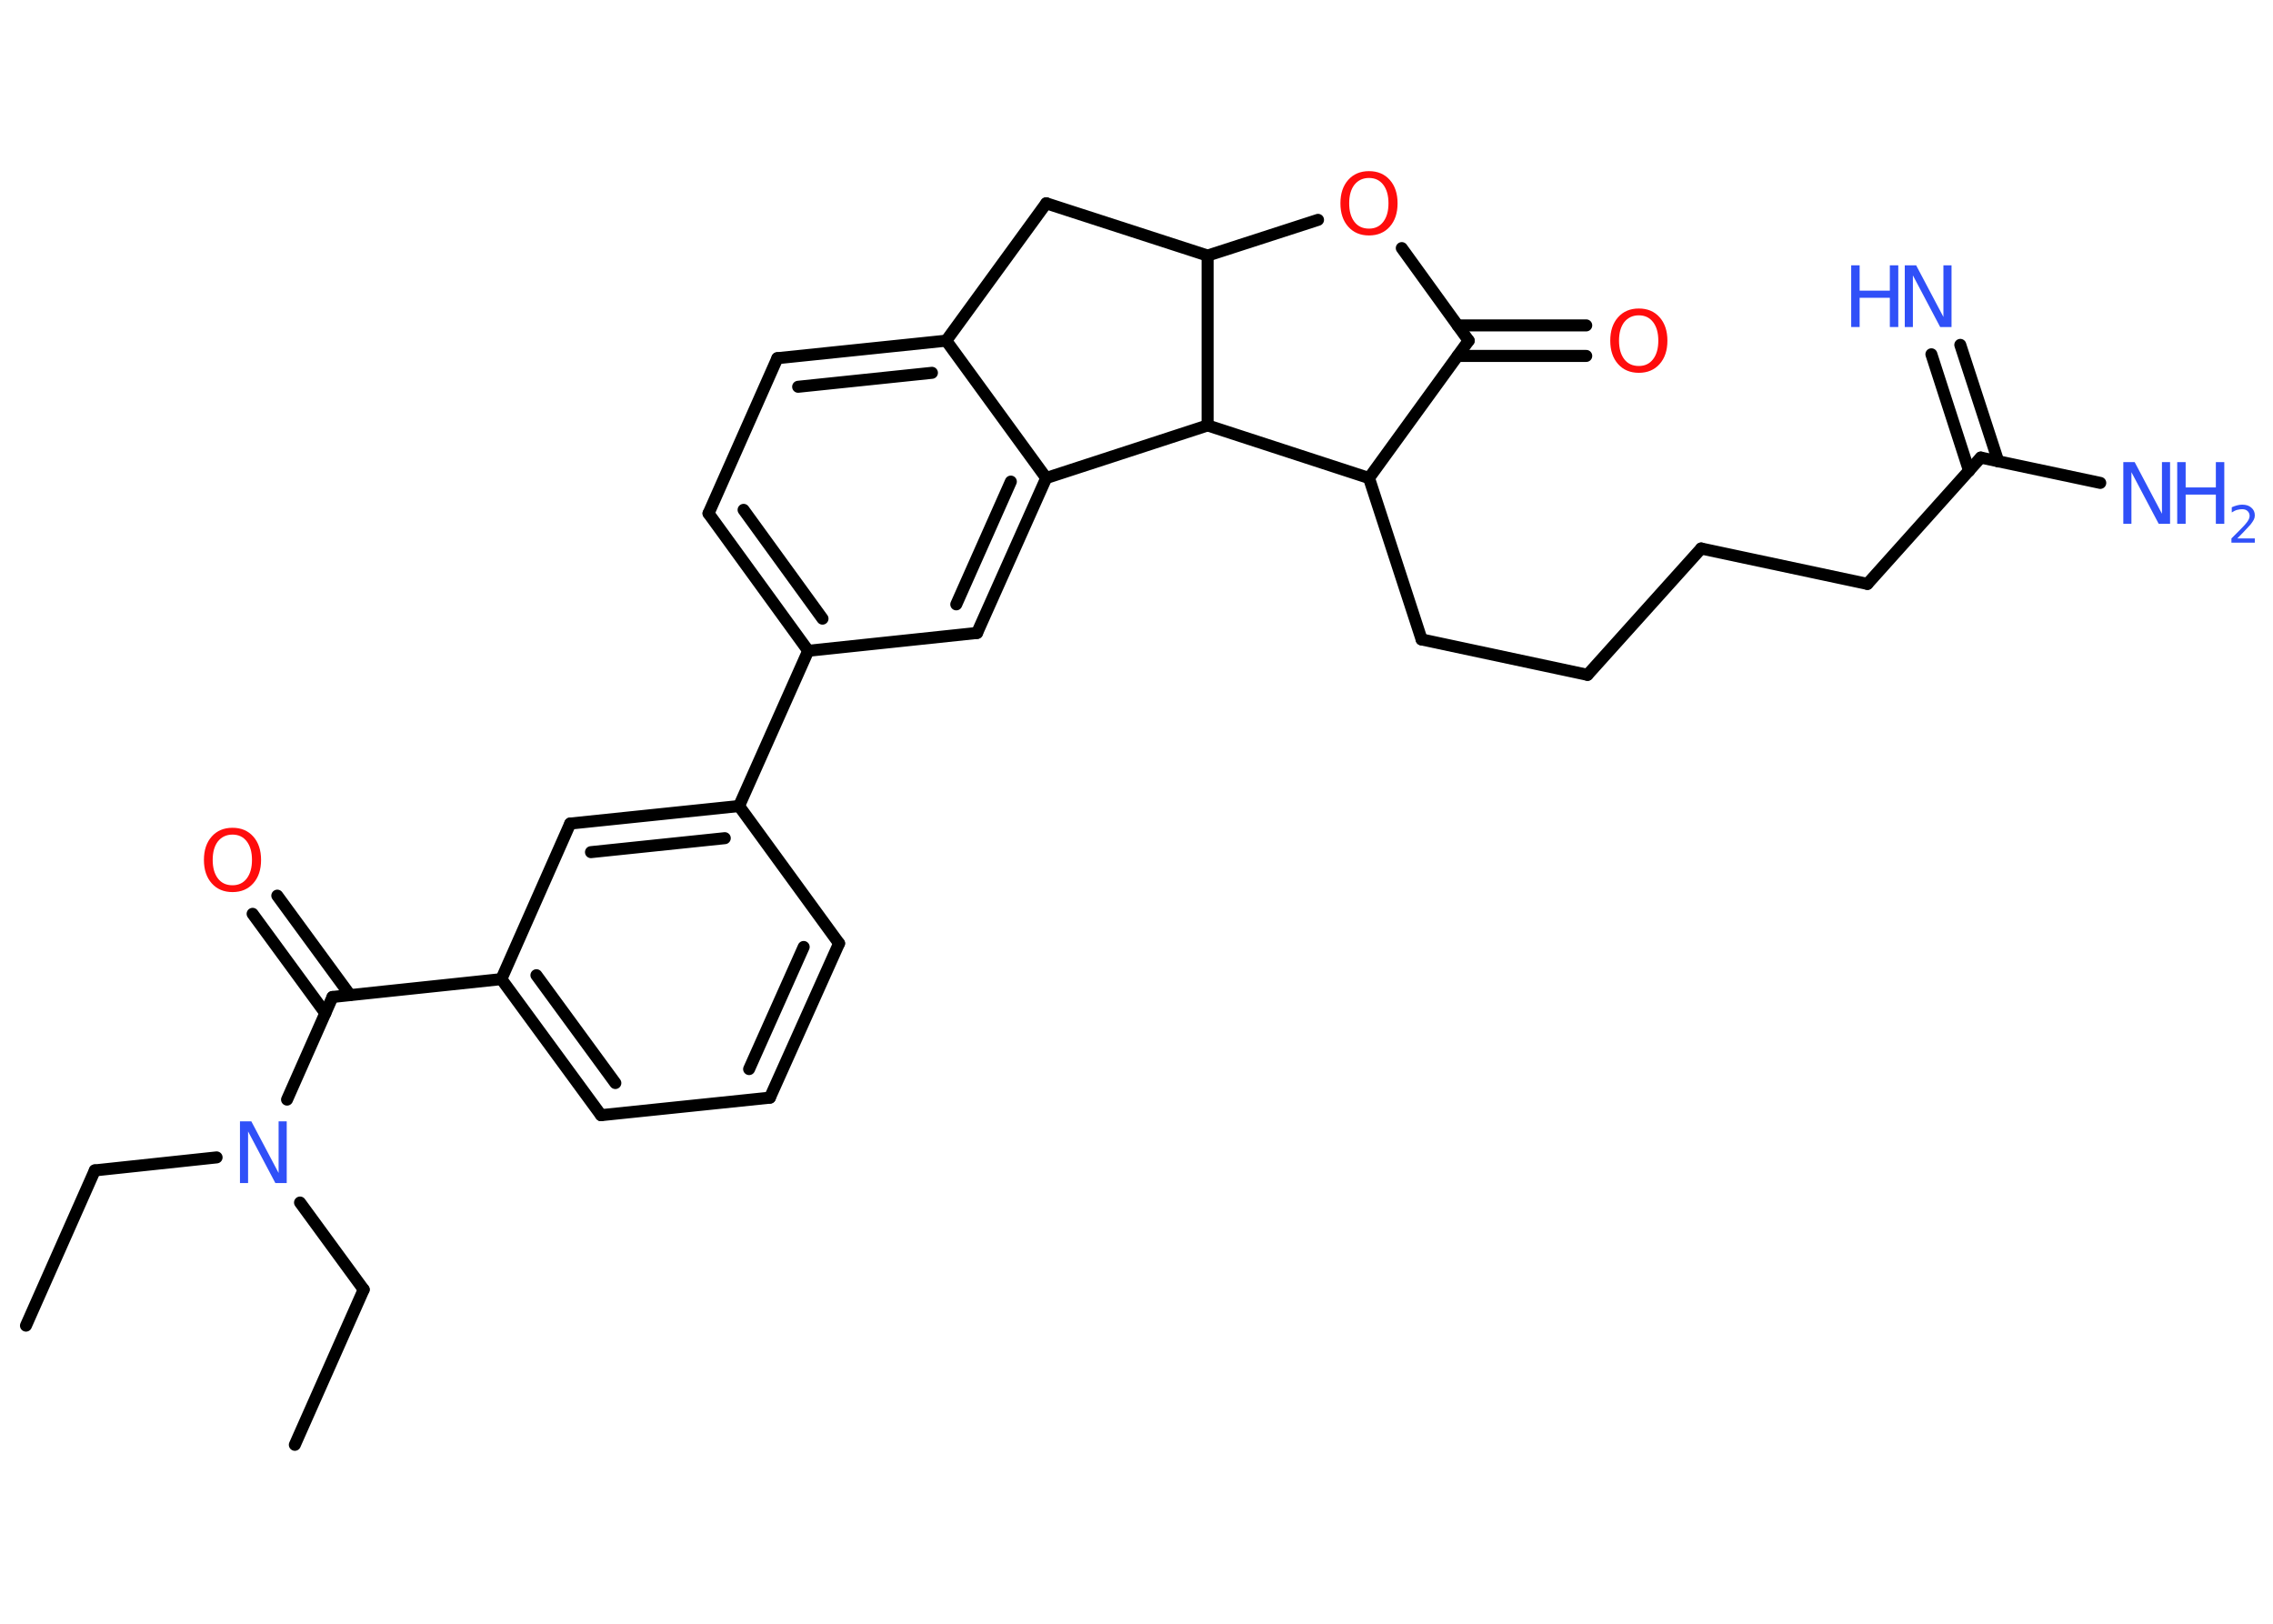 <?xml version='1.0' encoding='UTF-8'?>
<!DOCTYPE svg PUBLIC "-//W3C//DTD SVG 1.1//EN" "http://www.w3.org/Graphics/SVG/1.1/DTD/svg11.dtd">
<svg version='1.2' xmlns='http://www.w3.org/2000/svg' xmlns:xlink='http://www.w3.org/1999/xlink' width='70.0mm' height='50.0mm' viewBox='0 0 70.0 50.0'>
  <desc>Generated by the Chemistry Development Kit (http://github.com/cdk)</desc>
  <g stroke-linecap='round' stroke-linejoin='round' stroke='#000000' stroke-width='.37' fill='#3050F8'>
    <rect x='.0' y='.0' width='70.0' height='50.0' fill='#FFFFFF' stroke='none'/>
    <g id='mol1' class='mol'>
      <line id='mol1bnd1' class='bond' x1='.8' y1='40.82' x2='2.92' y2='36.04'/>
      <line id='mol1bnd2' class='bond' x1='2.92' y1='36.04' x2='6.67' y2='35.64'/>
      <line id='mol1bnd3' class='bond' x1='9.24' y1='37.03' x2='11.2' y2='39.71'/>
      <line id='mol1bnd4' class='bond' x1='11.2' y1='39.71' x2='9.08' y2='44.49'/>
      <line id='mol1bnd5' class='bond' x1='8.84' y1='33.86' x2='10.24' y2='30.7'/>
      <g id='mol1bnd6' class='bond'>
        <line x1='10.02' y1='31.2' x2='7.78' y2='28.14'/>
        <line x1='10.78' y1='30.64' x2='8.54' y2='27.58'/>
      </g>
      <line id='mol1bnd7' class='bond' x1='10.24' y1='30.7' x2='15.44' y2='30.15'/>
      <g id='mol1bnd8' class='bond'>
        <line x1='15.44' y1='30.15' x2='18.51' y2='34.34'/>
        <line x1='16.52' y1='30.03' x2='18.95' y2='33.35'/>
      </g>
      <line id='mol1bnd9' class='bond' x1='18.51' y1='34.34' x2='23.71' y2='33.8'/>
      <g id='mol1bnd10' class='bond'>
        <line x1='23.71' y1='33.8' x2='25.84' y2='29.05'/>
        <line x1='23.07' y1='32.92' x2='24.75' y2='29.16'/>
      </g>
      <line id='mol1bnd11' class='bond' x1='25.84' y1='29.05' x2='22.76' y2='24.82'/>
      <line id='mol1bnd12' class='bond' x1='22.76' y1='24.82' x2='24.89' y2='20.04'/>
      <g id='mol1bnd13' class='bond'>
        <line x1='21.82' y1='15.81' x2='24.89' y2='20.04'/>
        <line x1='22.9' y1='15.7' x2='25.33' y2='19.05'/>
      </g>
      <line id='mol1bnd14' class='bond' x1='21.82' y1='15.81' x2='23.94' y2='11.03'/>
      <g id='mol1bnd15' class='bond'>
        <line x1='29.14' y1='10.49' x2='23.94' y2='11.03'/>
        <line x1='28.7' y1='11.48' x2='24.58' y2='11.91'/>
      </g>
      <line id='mol1bnd16' class='bond' x1='29.14' y1='10.49' x2='32.22' y2='14.72'/>
      <g id='mol1bnd17' class='bond'>
        <line x1='30.09' y1='19.49' x2='32.22' y2='14.72'/>
        <line x1='29.45' y1='18.61' x2='31.13' y2='14.83'/>
      </g>
      <line id='mol1bnd18' class='bond' x1='24.89' y1='20.04' x2='30.09' y2='19.49'/>
      <line id='mol1bnd19' class='bond' x1='32.22' y1='14.72' x2='37.19' y2='13.1'/>
      <line id='mol1bnd20' class='bond' x1='37.19' y1='13.1' x2='37.19' y2='7.87'/>
      <line id='mol1bnd21' class='bond' x1='37.19' y1='7.87' x2='32.22' y2='6.26'/>
      <line id='mol1bnd22' class='bond' x1='29.14' y1='10.49' x2='32.22' y2='6.26'/>
      <line id='mol1bnd23' class='bond' x1='37.19' y1='7.87' x2='40.59' y2='6.77'/>
      <line id='mol1bnd24' class='bond' x1='43.17' y1='7.64' x2='45.23' y2='10.49'/>
      <g id='mol1bnd25' class='bond'>
        <line x1='44.89' y1='10.02' x2='48.85' y2='10.02'/>
        <line x1='44.89' y1='10.96' x2='48.85' y2='10.96'/>
      </g>
      <line id='mol1bnd26' class='bond' x1='45.23' y1='10.49' x2='42.16' y2='14.72'/>
      <line id='mol1bnd27' class='bond' x1='37.19' y1='13.1' x2='42.16' y2='14.72'/>
      <line id='mol1bnd28' class='bond' x1='42.16' y1='14.72' x2='43.78' y2='19.69'/>
      <line id='mol1bnd29' class='bond' x1='43.78' y1='19.69' x2='48.89' y2='20.78'/>
      <line id='mol1bnd30' class='bond' x1='48.89' y1='20.78' x2='52.39' y2='16.89'/>
      <line id='mol1bnd31' class='bond' x1='52.39' y1='16.89' x2='57.51' y2='17.98'/>
      <line id='mol1bnd32' class='bond' x1='57.51' y1='17.98' x2='61.0' y2='14.09'/>
      <g id='mol1bnd33' class='bond'>
        <line x1='60.64' y1='14.5' x2='59.48' y2='10.91'/>
        <line x1='61.54' y1='14.21' x2='60.37' y2='10.62'/>
      </g>
      <line id='mol1bnd34' class='bond' x1='61.0' y1='14.09' x2='64.68' y2='14.87'/>
      <g id='mol1bnd35' class='bond'>
        <line x1='22.76' y1='24.82' x2='17.56' y2='25.36'/>
        <line x1='22.32' y1='25.81' x2='18.2' y2='26.24'/>
      </g>
      <line id='mol1bnd36' class='bond' x1='15.44' y1='30.15' x2='17.56' y2='25.36'/>
      <path id='mol1atm3' class='atom' d='M7.4 34.53h.34l.84 1.59v-1.59h.25v1.9h-.35l-.84 -1.59v1.59h-.25v-1.9z' stroke='none'/>
      <path id='mol1atm7' class='atom' d='M7.16 25.7q-.28 .0 -.45 .21q-.16 .21 -.16 .57q.0 .36 .16 .57q.16 .21 .45 .21q.28 .0 .44 -.21q.16 -.21 .16 -.57q.0 -.36 -.16 -.57q-.16 -.21 -.44 -.21zM7.16 25.49q.4 .0 .64 .27q.24 .27 .24 .72q.0 .45 -.24 .72q-.24 .27 -.64 .27q-.4 .0 -.64 -.27q-.24 -.27 -.24 -.72q.0 -.45 .24 -.72q.24 -.27 .64 -.27z' stroke='none' fill='#FF0D0D'/>
      <path id='mol1atm22' class='atom' d='M42.16 5.48q-.28 .0 -.45 .21q-.16 .21 -.16 .57q.0 .36 .16 .57q.16 .21 .45 .21q.28 .0 .44 -.21q.16 -.21 .16 -.57q.0 -.36 -.16 -.57q-.16 -.21 -.44 -.21zM42.16 5.27q.4 .0 .64 .27q.24 .27 .24 .72q.0 .45 -.24 .72q-.24 .27 -.64 .27q-.4 .0 -.64 -.27q-.24 -.27 -.24 -.72q.0 -.45 .24 -.72q.24 -.27 .64 -.27z' stroke='none' fill='#FF0D0D'/>
      <path id='mol1atm24' class='atom' d='M50.47 9.71q-.28 .0 -.45 .21q-.16 .21 -.16 .57q.0 .36 .16 .57q.16 .21 .45 .21q.28 .0 .44 -.21q.16 -.21 .16 -.57q.0 -.36 -.16 -.57q-.16 -.21 -.44 -.21zM50.47 9.5q.4 .0 .64 .27q.24 .27 .24 .72q.0 .45 -.24 .72q-.24 .27 -.64 .27q-.4 .0 -.64 -.27q-.24 -.27 -.24 -.72q.0 -.45 .24 -.72q.24 -.27 .64 -.27z' stroke='none' fill='#FF0D0D'/>
      <g id='mol1atm31' class='atom'>
        <path d='M58.67 8.17h.34l.84 1.59v-1.59h.25v1.9h-.35l-.84 -1.59v1.59h-.25v-1.9z' stroke='none'/>
        <path d='M57.01 8.17h.26v.78h.93v-.78h.26v1.9h-.26v-.9h-.93v.9h-.26v-1.9z' stroke='none'/>
      </g>
      <g id='mol1atm32' class='atom'>
        <path d='M65.4 14.23h.34l.84 1.59v-1.59h.25v1.9h-.35l-.84 -1.59v1.59h-.25v-1.9z' stroke='none'/>
        <path d='M67.05 14.23h.26v.78h.93v-.78h.26v1.9h-.26v-.9h-.93v.9h-.26v-1.9z' stroke='none'/>
        <path d='M68.9 16.58h.54v.13h-.72v-.13q.09 -.09 .24 -.24q.15 -.15 .19 -.2q.07 -.08 .1 -.14q.03 -.06 .03 -.11q.0 -.09 -.06 -.15q-.06 -.06 -.17 -.06q-.07 .0 -.15 .02q-.08 .02 -.17 .08v-.16q.09 -.04 .17 -.06q.08 -.02 .15 -.02q.18 .0 .28 .09q.11 .09 .11 .24q.0 .07 -.03 .13q-.03 .06 -.1 .15q-.02 .02 -.12 .13q-.1 .11 -.29 .3z' stroke='none'/>
      </g>
    </g>
  </g>
</svg>
